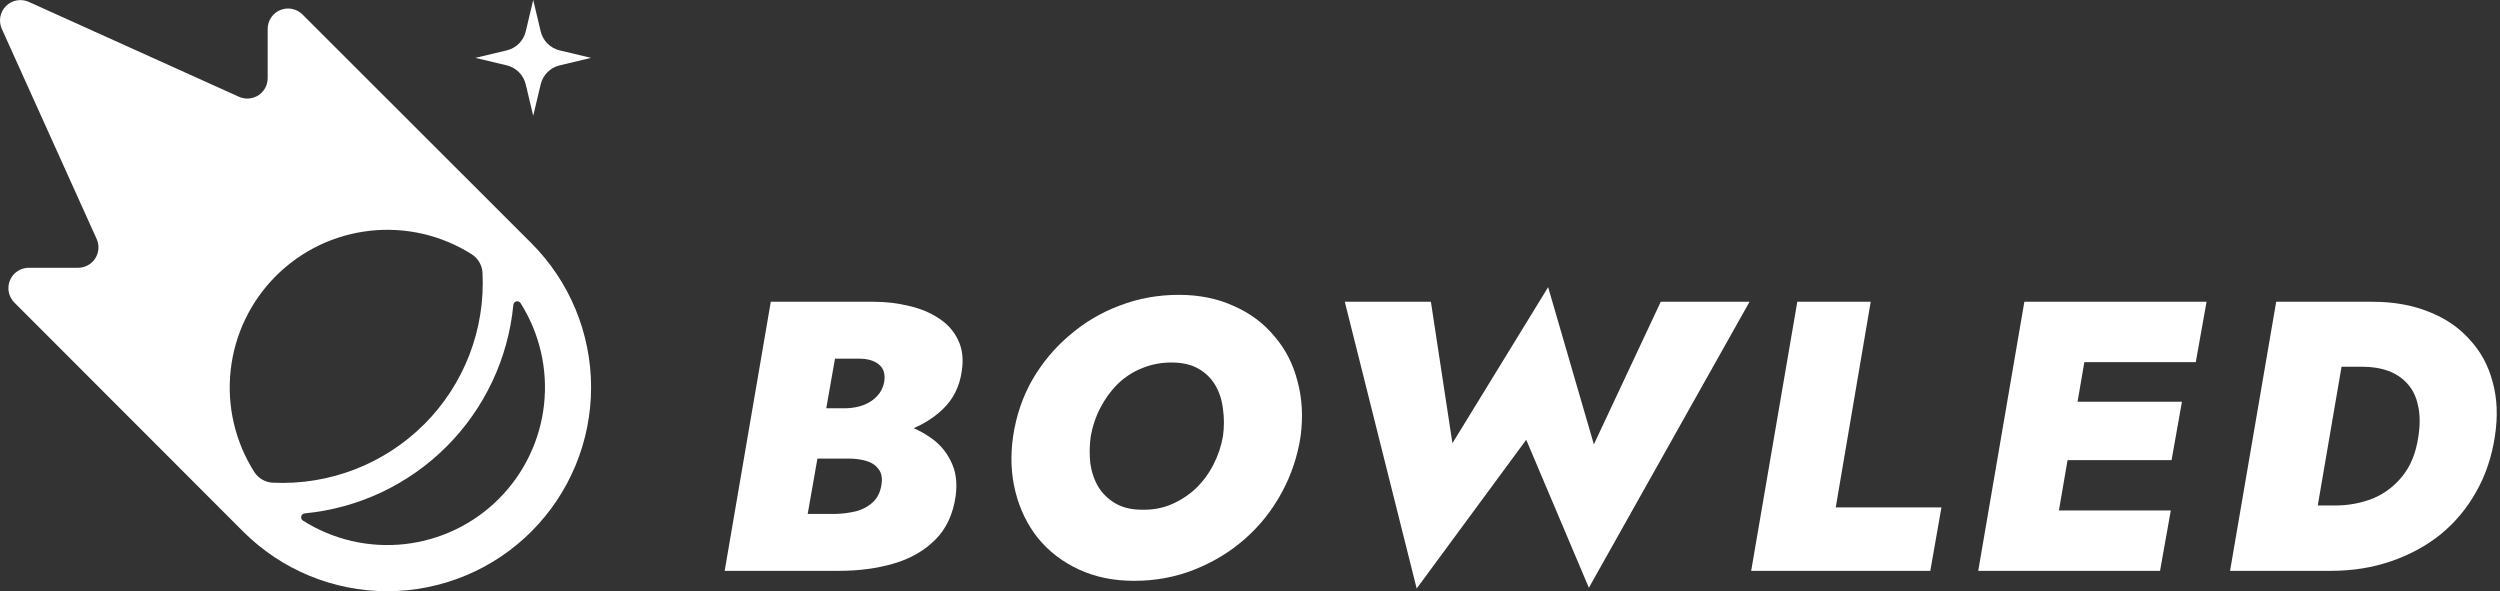 <svg width="296" height="70" viewBox="0 0 296 70" fill="none" xmlns="http://www.w3.org/2000/svg">
<rect x="0" y="0" width="296" height="70" fill="#333333" stroke="none"/>
<path fill-rule="evenodd" clip-rule="evenodd" d="M64.018 3.719L63.133 0L62.246 3.719C62.116 4.265 61.837 4.764 61.44 5.16C61.043 5.557 60.544 5.836 59.999 5.966L56.28 6.852L59.999 7.738C60.544 7.868 61.044 8.147 61.44 8.544C61.837 8.941 62.116 9.44 62.246 9.985L63.133 13.704L64.018 9.985C64.148 9.44 64.427 8.941 64.824 8.544C65.221 8.147 65.72 7.868 66.265 7.738L69.984 6.852L66.265 5.966C65.72 5.836 65.221 5.557 64.824 5.16C64.427 4.763 64.148 4.264 64.018 3.719ZM62.919 62.929C60.678 65.171 58.017 66.949 55.089 68.162C52.16 69.375 49.021 70 45.852 70C42.682 70 39.543 69.375 36.614 68.162C33.686 66.949 31.025 65.171 28.784 62.929L1.698 35.822C1.361 35.485 1.132 35.054 1.039 34.586C0.946 34.118 0.994 33.633 1.177 33.192C1.36 32.752 1.67 32.375 2.067 32.11C2.464 31.846 2.931 31.704 3.408 31.705H9.244C9.647 31.705 10.044 31.604 10.399 31.411C10.753 31.218 11.053 30.939 11.272 30.601C11.491 30.262 11.621 29.873 11.651 29.471C11.681 29.069 11.61 28.666 11.444 28.298L0.213 3.415C0.012 2.968 -0.049 2.47 0.039 1.988C0.128 1.506 0.361 1.062 0.707 0.715C1.054 0.369 1.498 0.136 1.98 0.048C2.463 -0.04 2.96 0.021 3.407 0.223L28.286 11.456C28.654 11.622 29.057 11.693 29.46 11.663C29.862 11.633 30.25 11.502 30.589 11.284C30.928 11.065 31.206 10.765 31.399 10.41C31.592 10.056 31.693 9.659 31.693 9.256V3.42C31.693 2.943 31.834 2.478 32.098 2.082C32.363 1.685 32.738 1.376 33.178 1.193C33.617 1.009 34.102 0.96 34.569 1.052C35.036 1.143 35.466 1.371 35.804 1.706C44.466 10.364 57.764 23.648 61.75 27.629L61.766 27.646L62.916 28.794C67.442 33.322 69.984 39.46 69.985 45.861C69.985 52.262 67.444 58.401 62.919 62.929ZM55.579 42.005C54.39 45.093 52.566 47.897 50.226 50.236C47.885 52.571 45.082 54.391 41.997 55.582C38.912 56.773 35.613 57.307 32.31 57.151C31.87 57.132 31.44 57.007 31.058 56.787C30.675 56.568 30.351 56.26 30.111 55.889C27.834 52.307 26.846 48.056 27.31 43.837C27.773 39.618 29.661 35.683 32.661 32.681C35.661 29.678 39.595 27.788 43.814 27.322C48.033 26.855 52.285 27.841 55.868 30.115C56.238 30.354 56.546 30.678 56.765 31.06C56.985 31.442 57.11 31.87 57.13 32.31C57.297 35.615 56.768 38.918 55.579 42.005ZM61.415 35.705C61.506 35.741 61.582 35.804 61.635 35.886H61.634C63.9 39.47 64.88 43.718 64.411 47.932C63.941 52.146 62.052 56.075 59.053 59.072C56.054 62.069 52.124 63.956 47.909 64.423C43.695 64.889 39.447 63.907 35.865 61.638C35.784 61.585 35.722 61.508 35.687 61.418C35.651 61.328 35.645 61.229 35.668 61.135C35.691 61.041 35.743 60.957 35.817 60.894C35.89 60.831 35.981 60.792 36.078 60.783C42.422 60.178 48.357 57.384 52.864 52.88C57.372 48.375 60.171 42.442 60.779 36.099C60.788 36.002 60.826 35.91 60.889 35.836C60.952 35.762 61.037 35.71 61.131 35.686C61.226 35.663 61.325 35.669 61.415 35.705Z" fill="white"/>
<path d="M94.812 52.022H101.183C103.216 52.022 105.143 51.734 106.963 51.157C108.814 50.55 110.361 49.656 111.605 48.472C112.879 47.259 113.638 45.727 113.881 43.876C114.093 42.48 113.941 41.267 113.425 40.235C112.94 39.203 112.182 38.354 111.15 37.686C110.149 37.019 108.981 36.533 107.646 36.23C106.311 35.896 104.915 35.729 103.459 35.729H91.262L85.801 67.587H99.363C101.699 67.587 103.853 67.298 105.825 66.722C107.797 66.145 109.436 65.205 110.74 63.9C112.045 62.596 112.849 60.866 113.152 58.712C113.365 57.104 113.168 55.724 112.561 54.571C111.984 53.387 111.135 52.432 110.012 51.703C108.89 50.945 107.615 50.384 106.189 50.02C104.794 49.656 103.383 49.474 101.957 49.474H95.267L94.448 54.298H100.501C101.259 54.298 101.942 54.389 102.549 54.571C103.186 54.753 103.671 55.071 104.005 55.526C104.369 55.981 104.49 56.588 104.369 57.347C104.248 58.227 103.914 58.924 103.368 59.44C102.822 59.956 102.154 60.32 101.365 60.532C100.607 60.715 99.803 60.821 98.953 60.851H95.631L98.862 42.465H101.684C102.715 42.465 103.504 42.692 104.05 43.148C104.627 43.603 104.839 44.3 104.688 45.241C104.566 45.878 104.293 46.424 103.868 46.879C103.444 47.334 102.928 47.683 102.321 47.926C101.714 48.169 101.032 48.305 100.273 48.336H95.495L94.812 52.022Z" fill="white"/>
<path d="M129.144 51.658C129.356 50.444 129.736 49.322 130.282 48.29C130.828 47.228 131.51 46.288 132.33 45.469C133.179 44.649 134.135 44.027 135.197 43.603C136.289 43.148 137.457 42.92 138.701 42.92C139.975 42.92 141.037 43.163 141.887 43.648C142.736 44.134 143.404 44.786 143.889 45.605C144.375 46.424 144.678 47.365 144.799 48.427C144.951 49.458 144.951 50.535 144.799 51.658C144.587 52.841 144.208 53.964 143.662 55.026C143.116 56.088 142.418 57.028 141.568 57.847C140.719 58.636 139.763 59.258 138.701 59.713C137.639 60.168 136.471 60.381 135.197 60.35C133.983 60.35 132.952 60.108 132.102 59.622C131.253 59.137 130.57 58.484 130.054 57.665C129.569 56.846 129.25 55.921 129.098 54.889C128.977 53.858 128.992 52.781 129.144 51.658ZM119.951 51.658C119.617 53.964 119.708 56.148 120.224 58.211C120.74 60.275 121.62 62.095 122.864 63.673C124.138 65.25 125.746 66.494 127.688 67.404C129.629 68.315 131.829 68.77 134.287 68.77C136.805 68.77 139.171 68.33 141.386 67.45C143.631 66.57 145.634 65.356 147.394 63.809C149.153 62.262 150.594 60.457 151.717 58.394C152.87 56.3 153.628 54.055 153.993 51.658C154.296 49.322 154.175 47.152 153.628 45.15C153.113 43.117 152.202 41.342 150.898 39.825C149.624 38.278 148.016 37.08 146.074 36.23C144.162 35.35 141.993 34.91 139.566 34.91C137.108 34.91 134.772 35.335 132.557 36.184C130.373 37.004 128.401 38.172 126.641 39.689C124.881 41.175 123.41 42.935 122.226 44.968C121.073 47.001 120.315 49.231 119.951 51.658Z" fill="white"/>
<path d="M188.714 52.614L183.299 34L171.967 52.477L169.418 35.729H159.224L167.734 69.68L180.705 52.068L188.123 69.589L207.146 35.729H196.633L188.714 52.614Z" fill="white"/>
<path d="M212.8 35.729L207.339 67.587H228.547L229.867 60.077H217.351L221.493 35.729H212.8Z" fill="white"/>
<path d="M240.048 67.587H255.749L257.023 60.441H241.277L240.048 67.587ZM244.28 42.874H259.981L261.256 35.729H245.509L244.28 42.874ZM242.278 54.48H257.114L258.343 47.562H243.507L242.278 54.48ZM239.684 35.729L234.223 67.587H242.551L248.012 35.729H239.684Z" fill="white"/>
<path d="M269.5 35.729L264.039 67.587H273.096L278.557 35.729H269.5ZM275.963 67.587C278.542 67.587 280.923 67.207 283.108 66.449C285.323 65.69 287.28 64.628 288.979 63.263C290.678 61.867 292.074 60.199 293.166 58.257C294.288 56.285 295.032 54.085 295.396 51.658C295.76 49.291 295.669 47.137 295.123 45.196C294.607 43.254 293.697 41.585 292.392 40.189C291.118 38.763 289.51 37.671 287.568 36.913C285.626 36.124 283.396 35.729 280.878 35.729H275.326L273.96 43.421H279.695C280.848 43.421 281.879 43.587 282.789 43.921C283.7 44.255 284.458 44.771 285.065 45.469C285.672 46.136 286.081 46.986 286.294 48.017C286.536 49.049 286.552 50.262 286.339 51.658C286.066 53.569 285.444 55.132 284.473 56.346C283.502 57.559 282.319 58.454 280.923 59.031C279.528 59.577 278.041 59.85 276.463 59.85H271.23L269.819 67.587H275.963Z" fill="white"/>
</svg>
